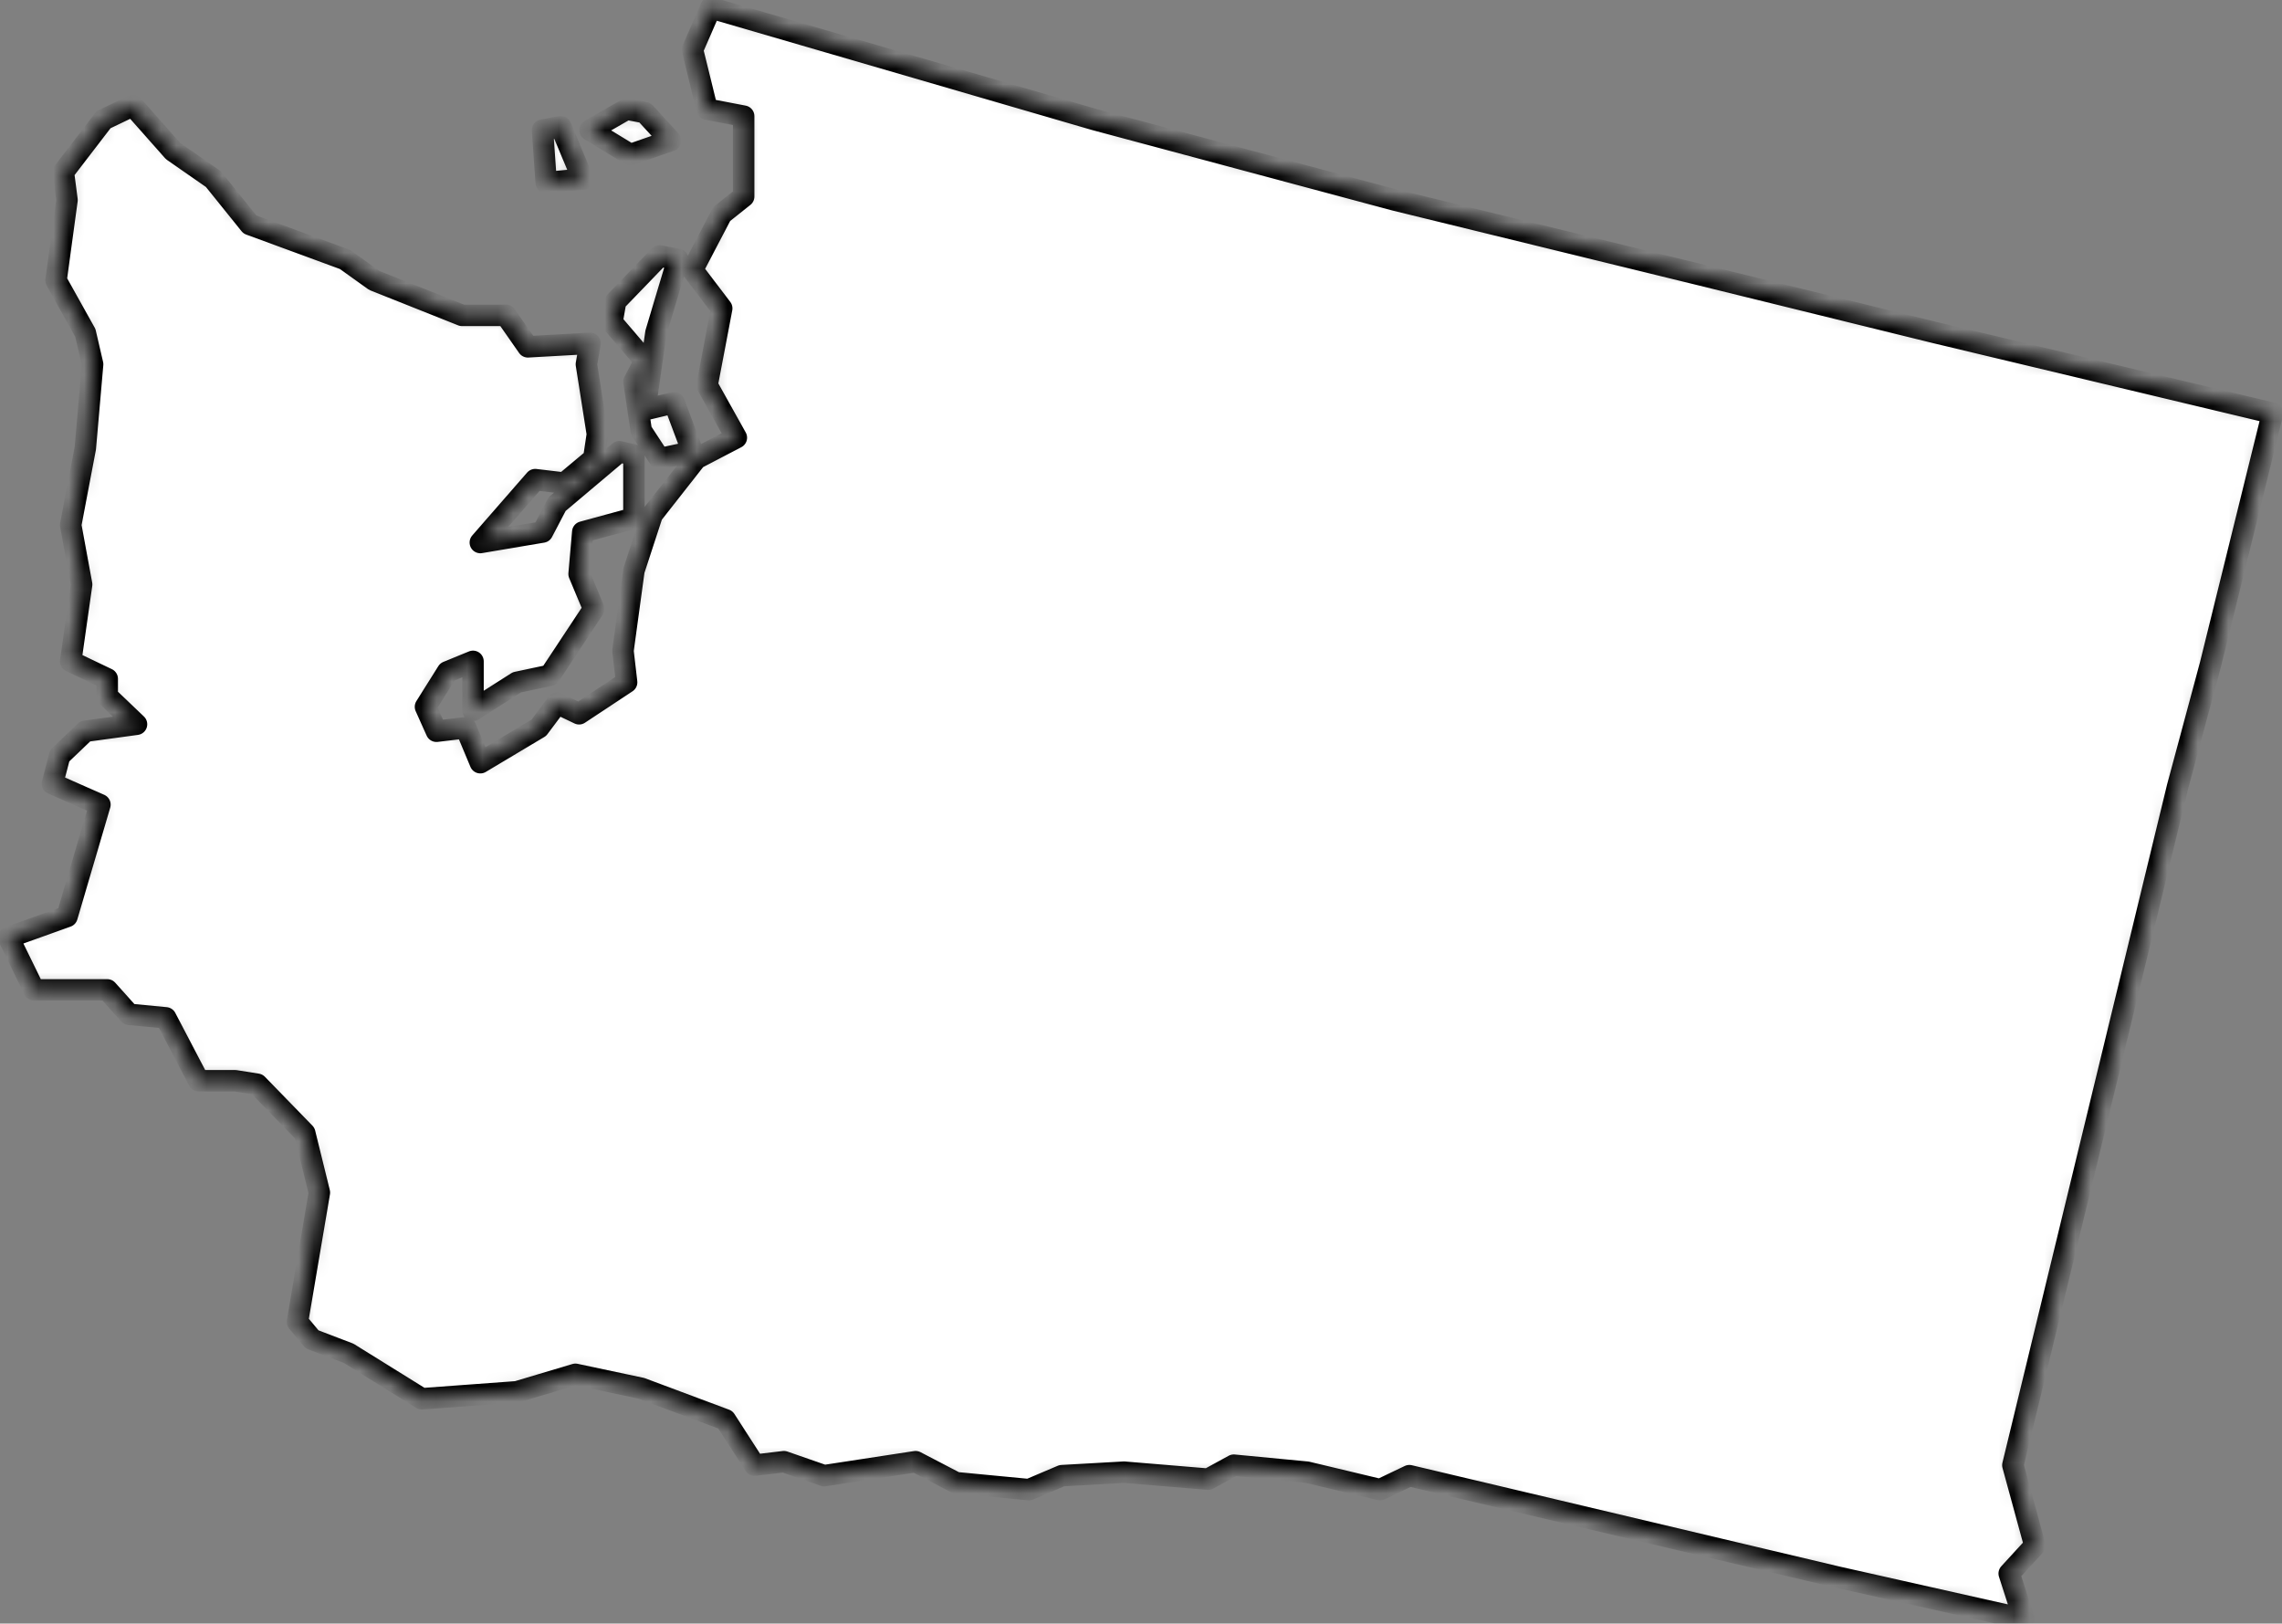 <svg width="149" height="106" viewBox="0 0 149 106" fill="none" xmlns="http://www.w3.org/2000/svg">
<rect x="0" y="0" width="149" height="106" fill="#808080" stroke="none"/>
<mask id="path-1-inside-1_101_445" fill="white">
<path d="M44.258 16.939L42.826 21.73L42.109 26.75L44.02 26.294L45.214 29.488L43.064 29.945L41.87 28.119L41.393 24.925L42.109 23.556L39.96 21.046L40.199 19.677L43.064 16.71L44.258 16.939V16.939ZM38.049 11.691L35.661 11.919L35.422 8.496L36.616 8.268L38.049 11.691ZM42.109 7.355L43.781 9.181L41.154 10.094L38.527 8.496L40.915 7.127L42.109 7.355V7.355ZM46.408 0.51L71.484 7.812L91.067 13.06L110.65 17.851L126.412 21.73L148.383 26.978L144.323 43.407L142.174 51.393L131.427 95.659L132.86 100.907L131.188 102.732L132.143 105.699L119.963 102.961L92.022 96.344L90.111 97.256L85.335 96.115L80.559 95.659L78.887 96.572L73.394 96.115L69.334 96.344L67.185 97.256L62.409 96.8L59.782 95.431L53.811 96.344L51.184 95.431L49.274 95.659L47.363 92.693L41.87 90.639L37.572 89.726L33.751 90.867L27.541 91.324L22.765 88.357L20.377 87.445L19.422 86.304L20.854 77.861L19.899 73.982L16.794 70.788L15.362 70.56H12.973L10.824 66.453L8.436 66.225L7.003 64.627H2.227L0.555 61.205L4.376 59.836L6.525 52.534L3.421 51.165L3.898 49.34L5.57 47.742L8.914 47.286L7.003 45.461V44.32L4.615 43.179L5.331 38.159L4.615 34.28L5.57 29.26L6.048 23.784L5.57 21.73L3.66 18.308L4.376 13.06L4.137 11.234L6.764 7.812L8.675 6.899L11.302 9.865L13.929 11.691L16.317 14.657L22.526 16.939L24.437 18.308L30.168 20.59H33.034L34.467 22.643L38.527 22.415L38.288 23.784L39.005 28.348L38.766 29.945L36.855 31.542L34.945 31.314L31.362 35.421L35.422 34.736L36.377 32.911L40.437 29.488L41.393 29.716V33.824L38.049 34.736L37.81 37.474L38.766 39.756L35.9 44.092L33.751 44.548L30.885 46.373V43.179L29.213 43.863L27.78 46.145L28.497 47.742L30.407 47.514L31.362 49.796L35.183 47.514L36.377 45.917L37.81 46.601L40.915 44.548L40.676 42.494L41.393 37.246L42.587 33.595L45.453 29.945L48.08 28.576L46.169 25.153L47.124 20.133L45.214 17.623L47.124 13.972L48.557 12.832V7.584L46.169 7.127L45.214 3.248L46.408 0.51V0.51Z"/>
</mask>
<path d="M44.258 16.939L42.826 21.73L42.109 26.75L44.02 26.294L45.214 29.488L43.064 29.945L41.87 28.119L41.393 24.925L42.109 23.556L39.96 21.046L40.199 19.677L43.064 16.71L44.258 16.939V16.939ZM38.049 11.691L35.661 11.919L35.422 8.496L36.616 8.268L38.049 11.691ZM42.109 7.355L43.781 9.181L41.154 10.094L38.527 8.496L40.915 7.127L42.109 7.355V7.355ZM46.408 0.51L71.484 7.812L91.067 13.06L110.65 17.851L126.412 21.73L148.383 26.978L144.323 43.407L142.174 51.393L131.427 95.659L132.86 100.907L131.188 102.732L132.143 105.699L119.963 102.961L92.022 96.344L90.111 97.256L85.335 96.115L80.559 95.659L78.887 96.572L73.394 96.115L69.334 96.344L67.185 97.256L62.409 96.8L59.782 95.431L53.811 96.344L51.184 95.431L49.274 95.659L47.363 92.693L41.87 90.639L37.572 89.726L33.751 90.867L27.541 91.324L22.765 88.357L20.377 87.445L19.422 86.304L20.854 77.861L19.899 73.982L16.794 70.788L15.362 70.56H12.973L10.824 66.453L8.436 66.225L7.003 64.627H2.227L0.555 61.205L4.376 59.836L6.525 52.534L3.421 51.165L3.898 49.34L5.57 47.742L8.914 47.286L7.003 45.461V44.32L4.615 43.179L5.331 38.159L4.615 34.28L5.57 29.26L6.048 23.784L5.57 21.73L3.66 18.308L4.376 13.06L4.137 11.234L6.764 7.812L8.675 6.899L11.302 9.865L13.929 11.691L16.317 14.657L22.526 16.939L24.437 18.308L30.168 20.59H33.034L34.467 22.643L38.527 22.415L38.288 23.784L39.005 28.348L38.766 29.945L36.855 31.542L34.945 31.314L31.362 35.421L35.422 34.736L36.377 32.911L40.437 29.488L41.393 29.716V33.824L38.049 34.736L37.81 37.474L38.766 39.756L35.9 44.092L33.751 44.548L30.885 46.373V43.179L29.213 43.863L27.78 46.145L28.497 47.742L30.407 47.514L31.362 49.796L35.183 47.514L36.377 45.917L37.81 46.601L40.915 44.548L40.676 42.494L41.393 37.246L42.587 33.595L45.453 29.945L48.08 28.576L46.169 25.153L47.124 20.133L45.214 17.623L47.124 13.972L48.557 12.832V7.584L46.169 7.127L45.214 3.248L46.408 0.51V0.51Z" fill="white" stroke="black" stroke-width="1.4" stroke-linecap="round" stroke-linejoin="round" mask="url(#path-1-inside-1_101_445)"/>
</svg>
